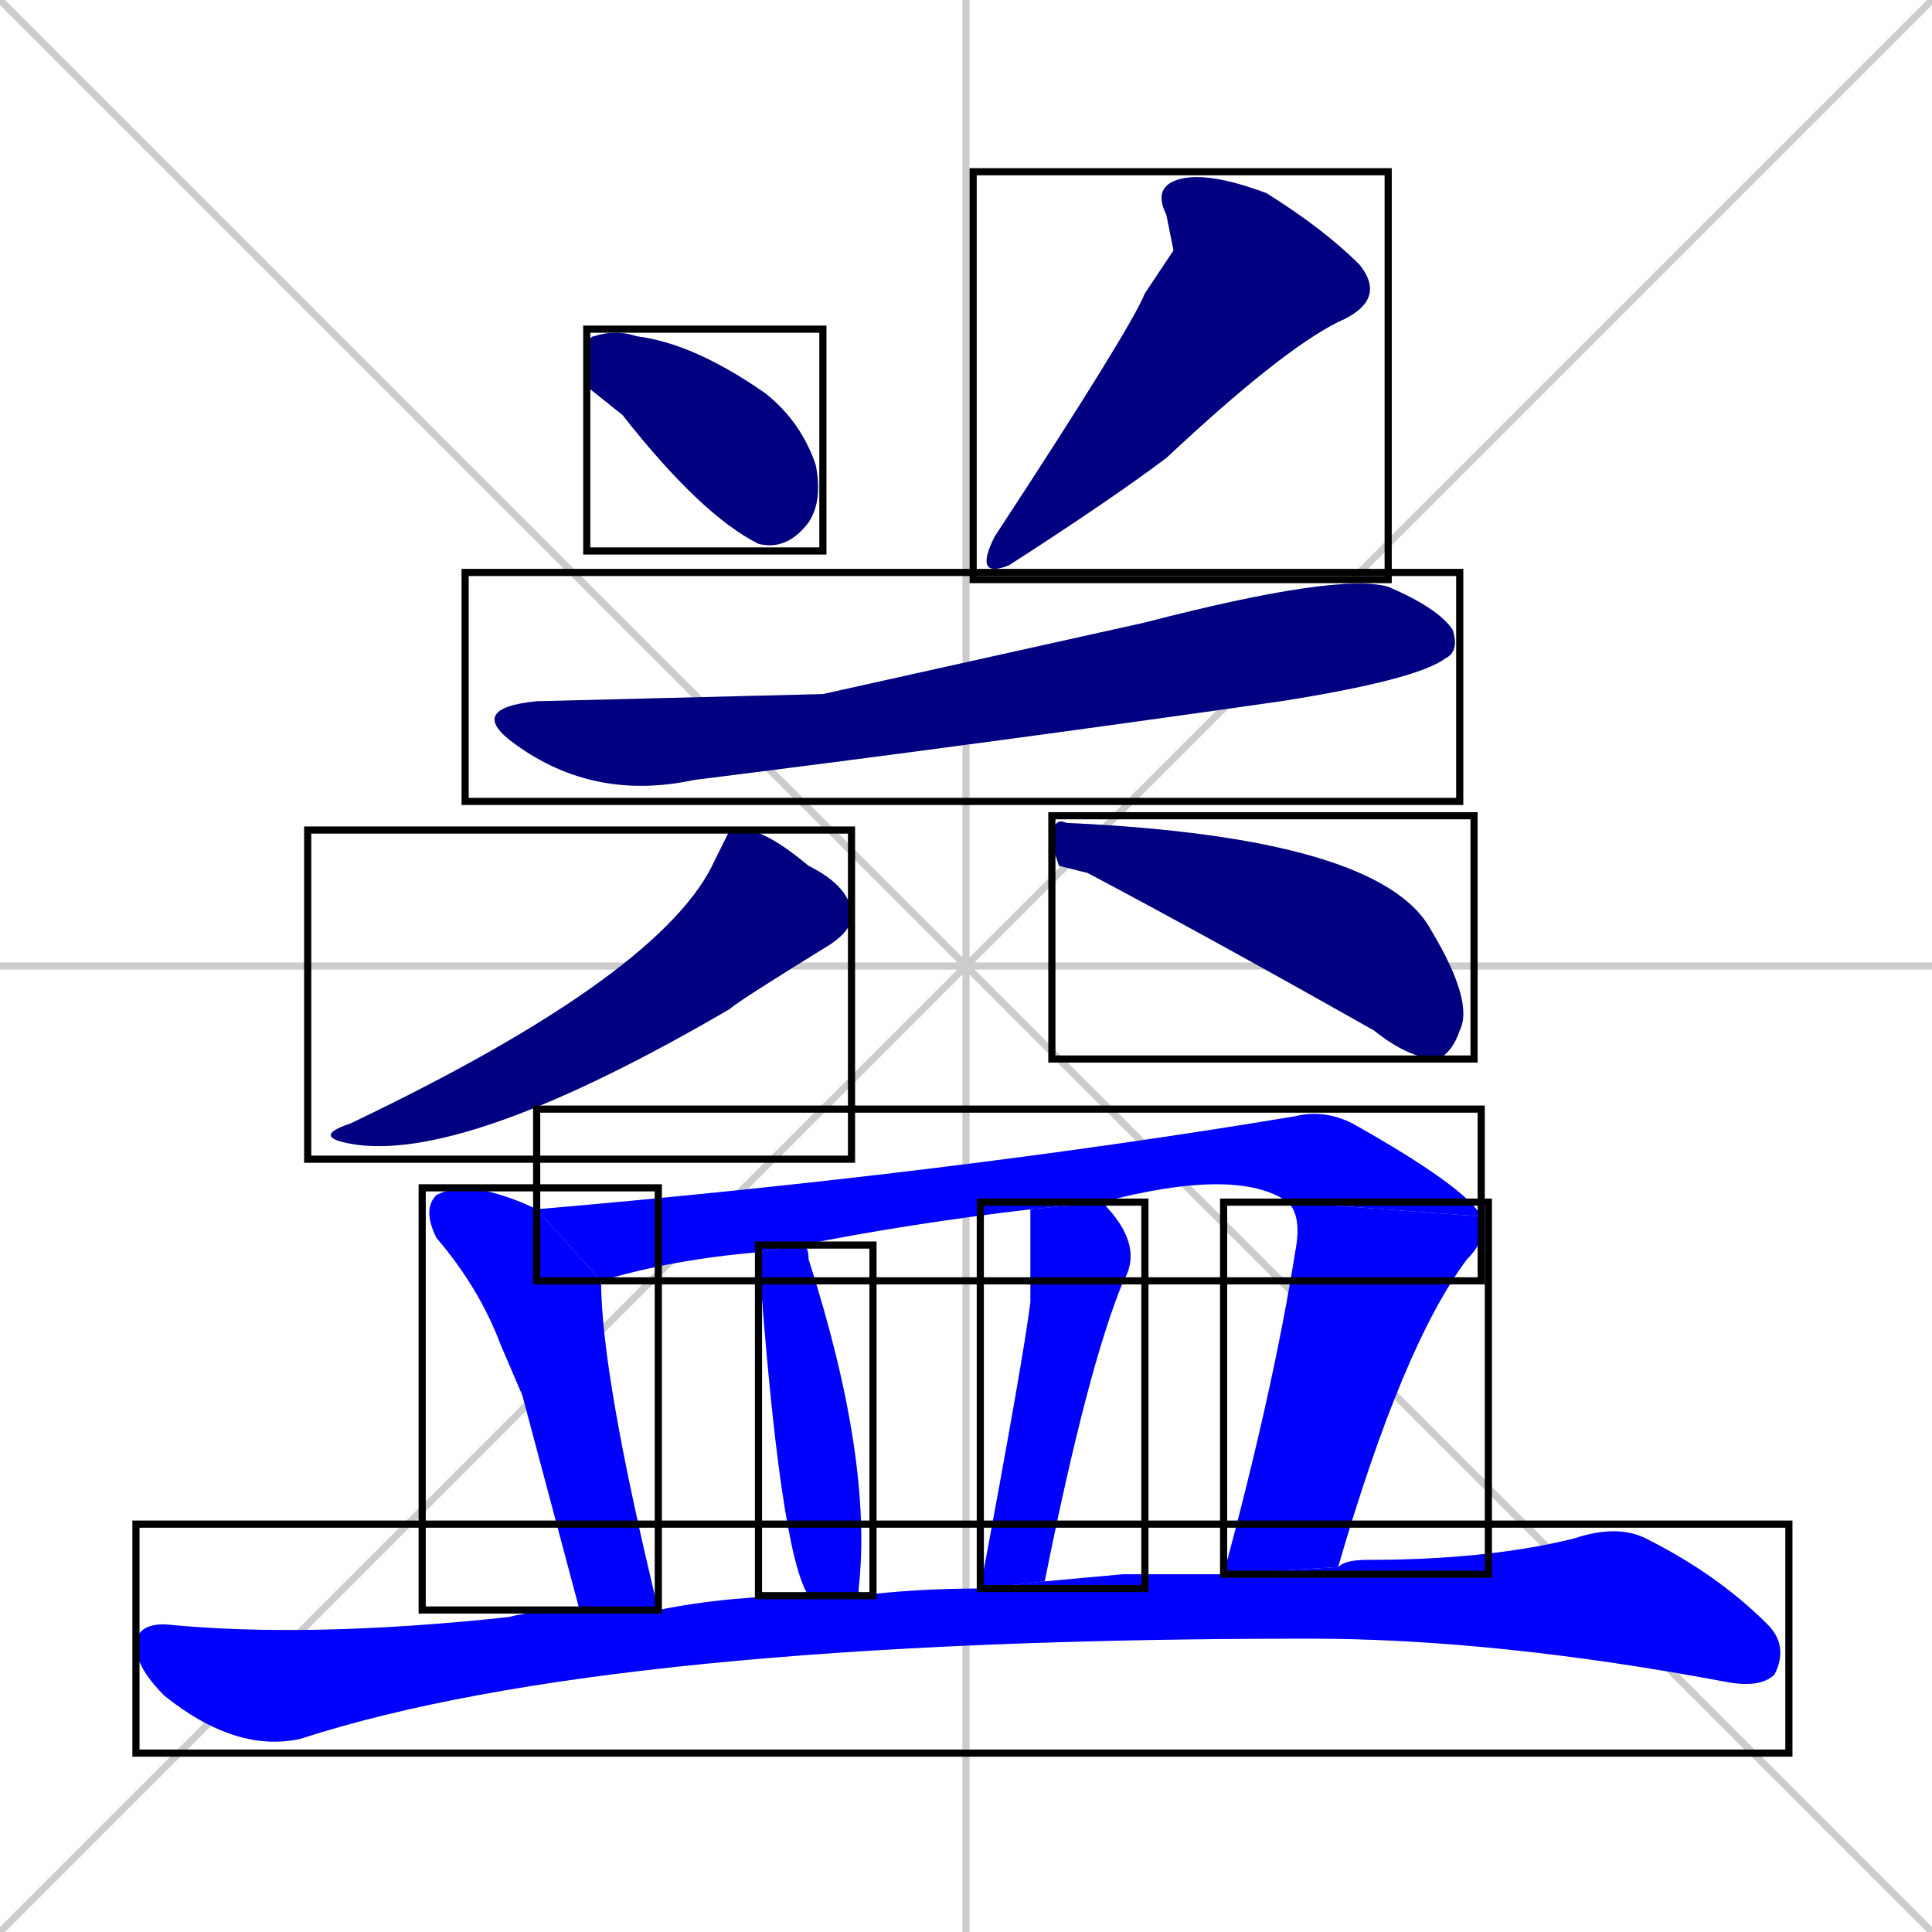 <svg xmlns="http://www.w3.org/2000/svg" xmlns:xlink="http://www.w3.org/1999/xlink" width="270" height="270"><defs><clipPath id="clip-mask-1"><use xlink:href="#rect-1" /></clipPath><clipPath id="clip-mask-2"><use xlink:href="#rect-2" /></clipPath><clipPath id="clip-mask-3"><use xlink:href="#rect-3" /></clipPath><clipPath id="clip-mask-4"><use xlink:href="#rect-4" /></clipPath><clipPath id="clip-mask-5"><use xlink:href="#rect-5" /></clipPath><clipPath id="clip-mask-6"><use xlink:href="#rect-6" /></clipPath><clipPath id="clip-mask-7"><use xlink:href="#rect-7" /></clipPath><clipPath id="clip-mask-8"><use xlink:href="#rect-8" /></clipPath><clipPath id="clip-mask-9"><use xlink:href="#rect-9" /></clipPath><clipPath id="clip-mask-10"><use xlink:href="#rect-10" /></clipPath><clipPath id="clip-mask-11"><use xlink:href="#rect-11" /></clipPath></defs><path d="M 0 0 L 270 270 M 270 0 L 0 270 M 135 0 L 135 270 M 0 135 L 270 135" stroke="#CCCCCC" /><path d="M 82 54 L 82 51 Q 82 47 83 47 Q 86 46 89 47 Q 97 48 107 55 Q 112 59 114 65 Q 115 70 113 73 Q 110 77 106 76 Q 98 72 87 58" fill="#CCCCCC"/><path d="M 164 35 L 163 30 Q 161 26 165 25 Q 169 24 177 27 Q 185 32 190 37 Q 194 42 187 45 Q 179 49 163 64 Q 155 70 141 79 Q 136 81 139 75 Q 158 46 160 41" fill="#CCCCCC"/><path d="M 115 97 L 160 87 Q 187 80 194 82 Q 201 85 203 88 Q 204 91 202 92 Q 198 95 179 98 Q 137 104 97 109 Q 83 112 72 104 Q 65 99 75 98" fill="#CCCCCC"/><path d="M 102 116 L 104 116 Q 107 116 113 121 Q 119 124 119 128 Q 119 130 116 132 Q 103 140 102 141 Q 66 162 50 160 Q 43 159 49 157 Q 93 136 100 120" fill="#CCCCCC"/><path d="M 148 121 L 147 118 Q 147 114 149 115 Q 193 117 200 130 Q 206 140 204 144 Q 203 147 201 148 Q 197 148 192 144 Q 169 131 152 122" fill="#CCCCCC"/><path d="M 73 195 L 70 188 Q 67 180 61 173 Q 59 169 61 167 Q 63 166 66 166 Q 71 167 75 169 L 84 179 Q 83 179 84 179 Q 84 192 92 225 L 81 225" fill="#CCCCCC"/><path d="M 180 168 Q 173 163 154 168 L 144 169 Q 127 171 112 174 L 106 175 Q 94 176 84 179 L 75 169 Q 133 164 181 156 Q 185 155 189 157 Q 205 166 207 170" fill="#CCCCCC"/><path d="M 171 220 Q 178 194 181 175 Q 182 170 180 168 L 207 170 Q 208 173 205 176 Q 196 188 187 219" fill="#CCCCCC"/><path d="M 113 223 Q 109 217 106 175 L 112 174 Q 113 174 113 176 Q 122 204 120 222 Q 120 223 120 223" fill="#CCCCCC"/><path d="M 154 168 Q 160 174 157 179 Q 152 191 146 221 L 137 222 Q 143 190 144 182 Q 144 176 144 169" fill="#CCCCCC"/><path d="M 157 220 L 171 220 L 187 219 Q 188 218 191 218 Q 208 218 220 215 Q 226 213 230 215 Q 240 220 247 227 Q 250 230 248 234 Q 246 236 241 235 Q 209 229 183 229 Q 85 229 42 243 Q 33 245 23 237 Q 19 233 19 230 Q 19 227 23 227 Q 43 229 71 226 Q 75 225 81 225 L 92 225 Q 102 223 113 223 L 120 223 Q 128 222 137 222 L 146 221" fill="#CCCCCC"/><path d="M 82 54 L 82 51 Q 82 47 83 47 Q 86 46 89 47 Q 97 48 107 55 Q 112 59 114 65 Q 115 70 113 73 Q 110 77 106 76 Q 98 72 87 58" fill="#000080" clip-path="url(#clip-mask-1)" /><path d="M 164 35 L 163 30 Q 161 26 165 25 Q 169 24 177 27 Q 185 32 190 37 Q 194 42 187 45 Q 179 49 163 64 Q 155 70 141 79 Q 136 81 139 75 Q 158 46 160 41" fill="#000080" clip-path="url(#clip-mask-2)" /><path d="M 115 97 L 160 87 Q 187 80 194 82 Q 201 85 203 88 Q 204 91 202 92 Q 198 95 179 98 Q 137 104 97 109 Q 83 112 72 104 Q 65 99 75 98" fill="#000080" clip-path="url(#clip-mask-3)" /><path d="M 102 116 L 104 116 Q 107 116 113 121 Q 119 124 119 128 Q 119 130 116 132 Q 103 140 102 141 Q 66 162 50 160 Q 43 159 49 157 Q 93 136 100 120" fill="#000080" clip-path="url(#clip-mask-4)" /><path d="M 148 121 L 147 118 Q 147 114 149 115 Q 193 117 200 130 Q 206 140 204 144 Q 203 147 201 148 Q 197 148 192 144 Q 169 131 152 122" fill="#000080" clip-path="url(#clip-mask-5)" /><path d="M 73 195 L 70 188 Q 67 180 61 173 Q 59 169 61 167 Q 63 166 66 166 Q 71 167 75 169 L 84 179 Q 83 179 84 179 Q 84 192 92 225 L 81 225" fill="#0000ff" clip-path="url(#clip-mask-6)" /><path d="M 180 168 Q 173 163 154 168 L 144 169 Q 127 171 112 174 L 106 175 Q 94 176 84 179 L 75 169 Q 133 164 181 156 Q 185 155 189 157 Q 205 166 207 170" fill="#0000ff" clip-path="url(#clip-mask-7)" /><path d="M 171 220 Q 178 194 181 175 Q 182 170 180 168 L 207 170 Q 208 173 205 176 Q 196 188 187 219" fill="#0000ff" clip-path="url(#clip-mask-8)" /><path d="M 113 223 Q 109 217 106 175 L 112 174 Q 113 174 113 176 Q 122 204 120 222 Q 120 223 120 223" fill="#0000ff" clip-path="url(#clip-mask-9)" /><path d="M 154 168 Q 160 174 157 179 Q 152 191 146 221 L 137 222 Q 143 190 144 182 Q 144 176 144 169" fill="#0000ff" clip-path="url(#clip-mask-10)" /><path d="M 157 220 L 171 220 L 187 219 Q 188 218 191 218 Q 208 218 220 215 Q 226 213 230 215 Q 240 220 247 227 Q 250 230 248 234 Q 246 236 241 235 Q 209 229 183 229 Q 85 229 42 243 Q 33 245 23 237 Q 19 233 19 230 Q 19 227 23 227 Q 43 229 71 226 Q 75 225 81 225 L 92 225 Q 102 223 113 223 L 120 223 Q 128 222 137 222 L 146 221" fill="#0000ff" clip-path="url(#clip-mask-11)" /><rect x="82" y="46" width="33" height="31" id="rect-1" fill="transparent" stroke="#000000"><animate attributeName="y" from="15" to="46" dur="0.115" begin="0; animate11.end + 1s" id="animate1" fill="freeze"/></rect><rect x="136" y="24" width="58" height="57" id="rect-2" fill="transparent" stroke="#000000"><set attributeName="y" to="-33" begin="0; animate11.end + 1s" /><animate attributeName="y" from="-33" to="24" dur="0.211" begin="animate1.end + 0.5" id="animate2" fill="freeze"/></rect><rect x="65" y="80" width="139" height="32" id="rect-3" fill="transparent" stroke="#000000"><set attributeName="x" to="-74" begin="0; animate11.end + 1s" /><animate attributeName="x" from="-74" to="65" dur="0.515" begin="animate2.end + 0.5" id="animate3" fill="freeze"/></rect><rect x="43" y="116" width="76" height="46" id="rect-4" fill="transparent" stroke="#000000"><set attributeName="y" to="70" begin="0; animate11.end + 1s" /><animate attributeName="y" from="70" to="116" dur="0.170" begin="animate3.end + 0.5" id="animate4" fill="freeze"/></rect><rect x="147" y="114" width="59" height="34" id="rect-5" fill="transparent" stroke="#000000"><set attributeName="x" to="88" begin="0; animate11.end + 1s" /><animate attributeName="x" from="88" to="147" dur="0.219" begin="animate4.end + 0.5" id="animate5" fill="freeze"/></rect><rect x="59" y="166" width="33" height="59" id="rect-6" fill="transparent" stroke="#000000"><set attributeName="y" to="107" begin="0; animate11.end + 1s" /><animate attributeName="y" from="107" to="166" dur="0.219" begin="animate5.end + 0.5" id="animate6" fill="freeze"/></rect><rect x="75" y="155" width="132" height="24" id="rect-7" fill="transparent" stroke="#000000"><set attributeName="x" to="-57" begin="0; animate11.end + 1s" /><animate attributeName="x" from="-57" to="75" dur="0.489" begin="animate6.end + 0.5" id="animate7" fill="freeze"/></rect><rect x="171" y="168" width="37" height="52" id="rect-8" fill="transparent" stroke="#000000"><set attributeName="y" to="116" begin="0; animate11.end + 1s" /><animate attributeName="y" from="116" to="168" dur="0.193" begin="animate7.end" id="animate8" fill="freeze"/></rect><rect x="106" y="174" width="16" height="49" id="rect-9" fill="transparent" stroke="#000000"><set attributeName="y" to="125" begin="0; animate11.end + 1s" /><animate attributeName="y" from="125" to="174" dur="0.181" begin="animate8.end + 0.5" id="animate9" fill="freeze"/></rect><rect x="137" y="168" width="23" height="54" id="rect-10" fill="transparent" stroke="#000000"><set attributeName="y" to="114" begin="0; animate11.end + 1s" /><animate attributeName="y" from="114" to="168" dur="0.200" begin="animate9.end + 0.5" id="animate10" fill="freeze"/></rect><rect x="19" y="213" width="231" height="32" id="rect-11" fill="transparent" stroke="#000000"><set attributeName="x" to="-212" begin="0; animate11.end + 1s" /><animate attributeName="x" from="-212" to="19" dur="0.856" begin="animate10.end + 0.5" id="animate11" fill="freeze"/></rect></svg>